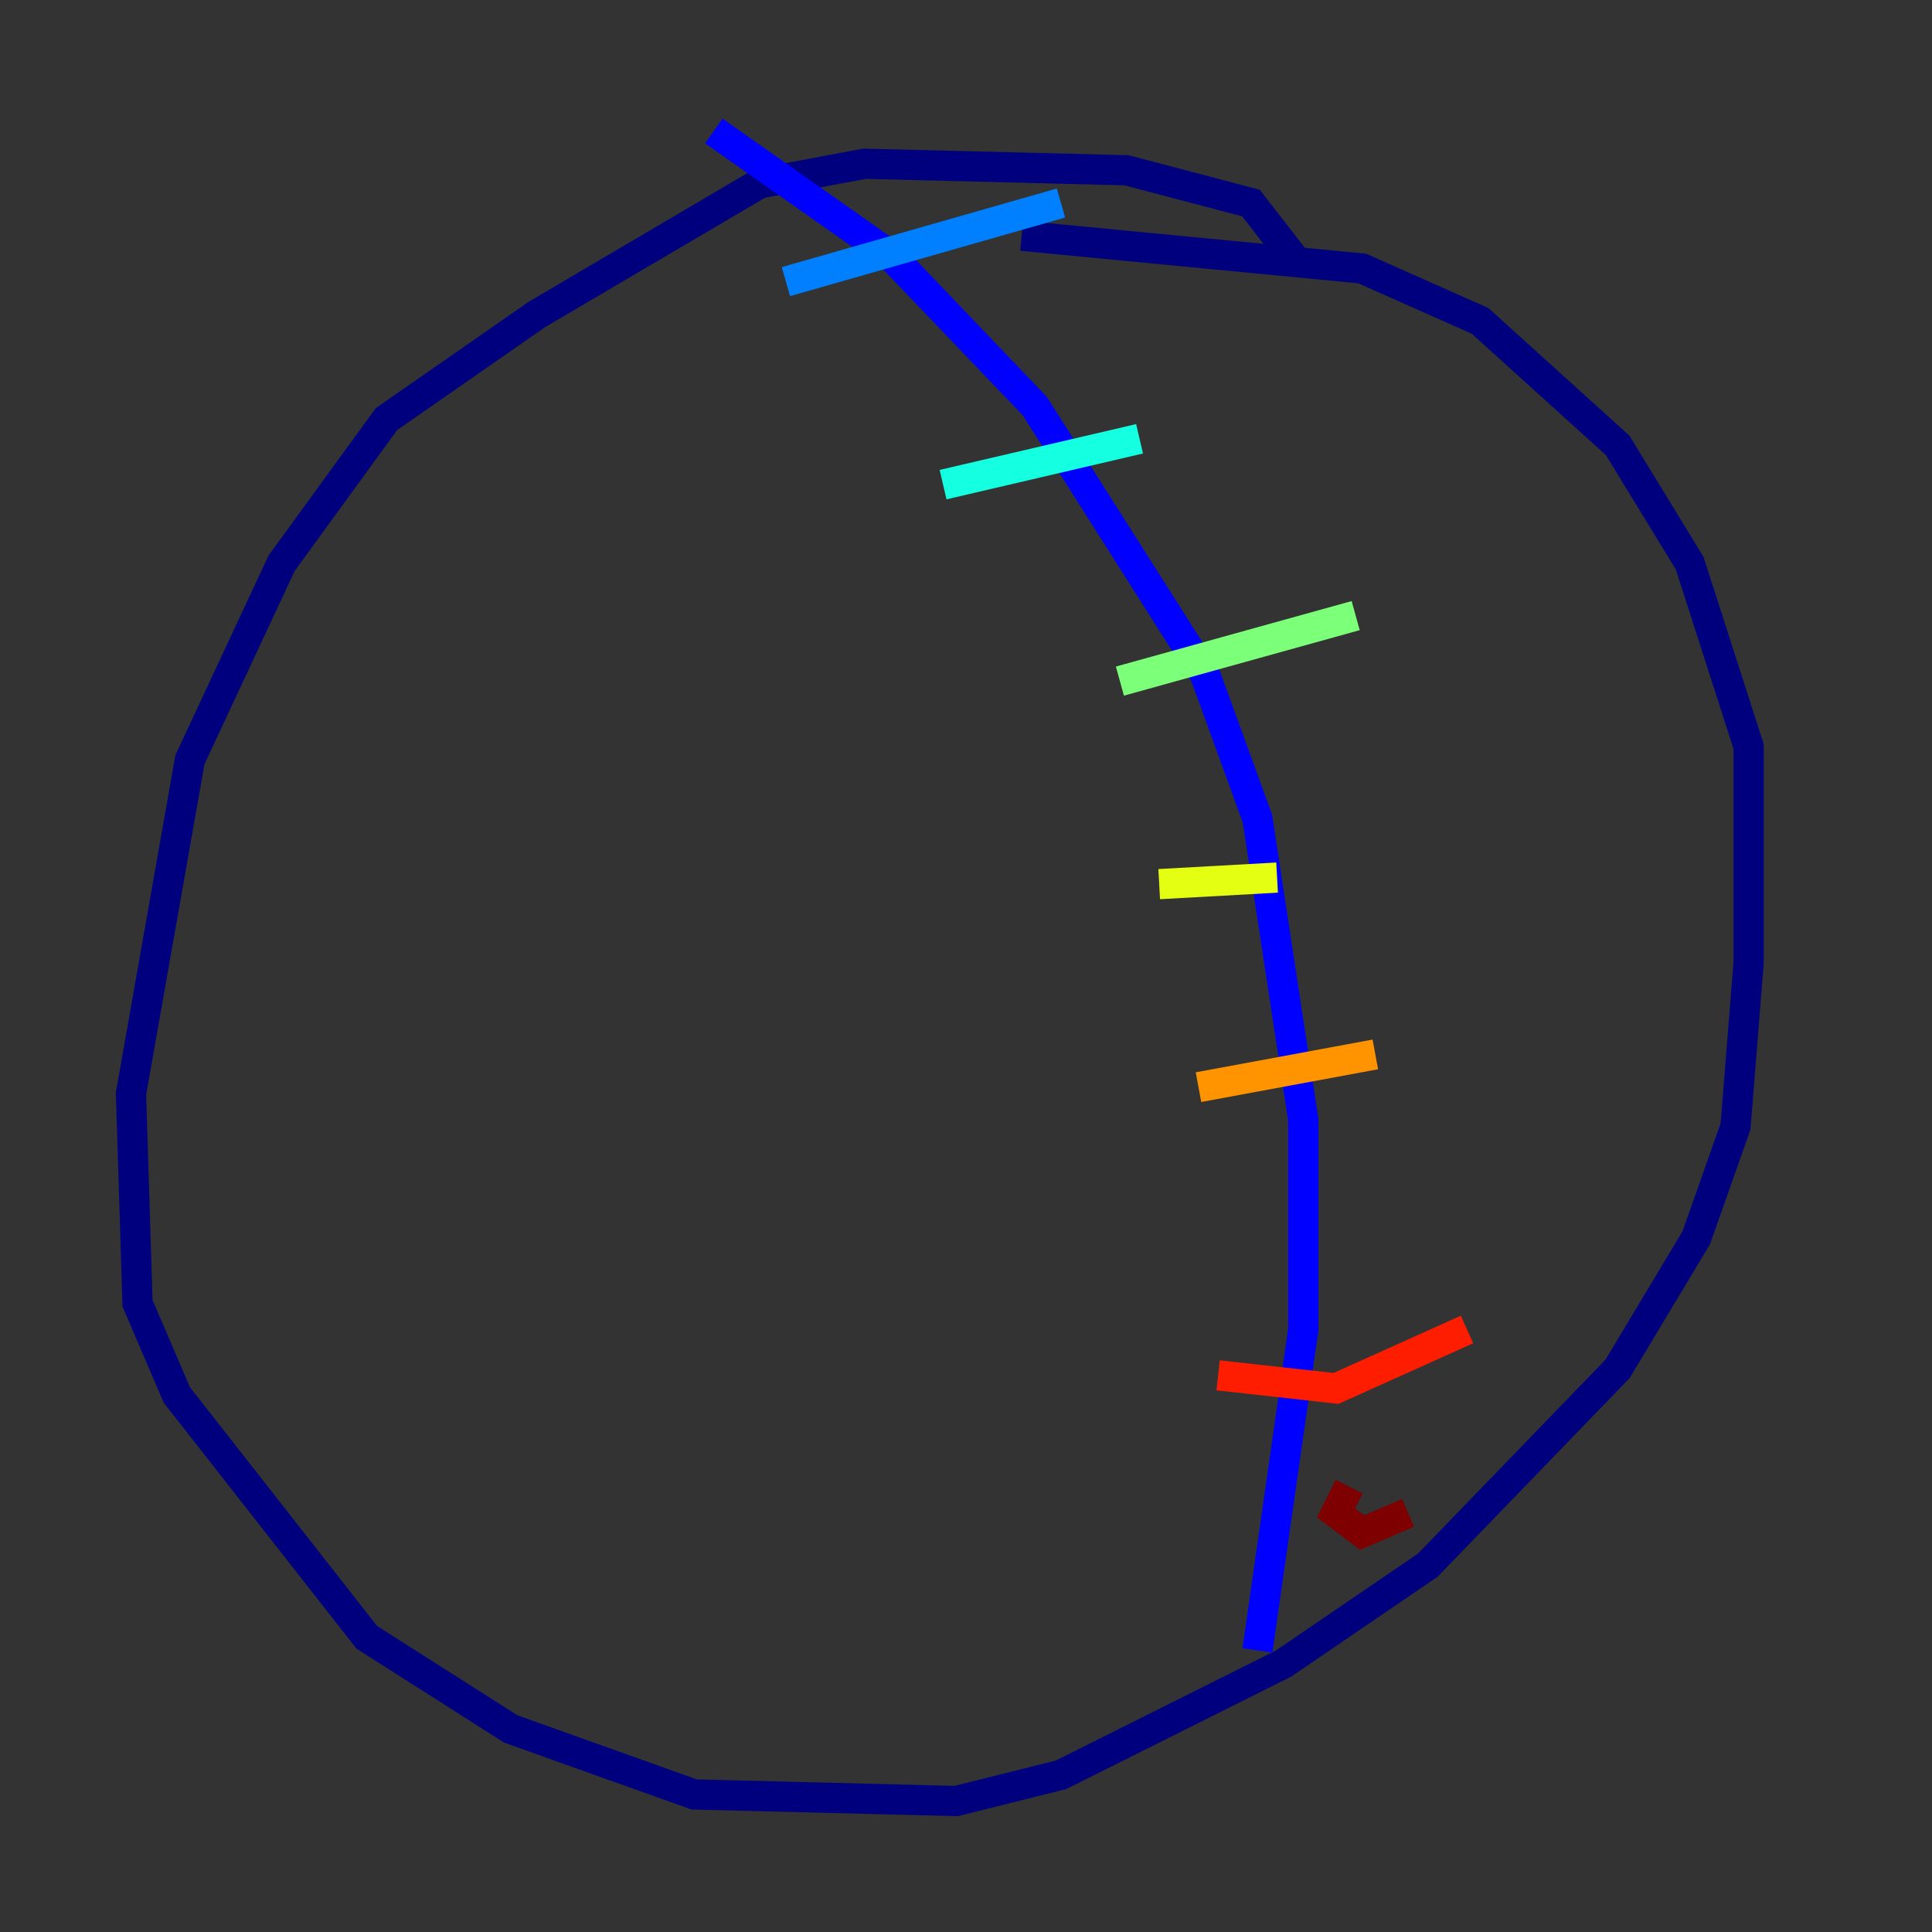 <?xml version="1.0" encoding="utf-8" ?>
<svg baseProfile="tiny" height="128" version="1.2" viewBox="0,0,128,128" width="128" xmlns="http://www.w3.org/2000/svg" xmlns:ev="http://www.w3.org/2001/xml-events" xmlns:xlink="http://www.w3.org/1999/xlink"><rect x="0" y="0" width="128" height="128" fill="#333333" stroke="none"/><defs /><polyline fill="none" points="85.912,17.356 82.875,13.451 74.63,11.281 57.275,10.848 50.332,12.149 35.58,20.827 25.6,27.77 18.658,37.315 12.583,50.332 8.678,72.461 9.112,86.346 11.715,92.42 24.298,108.475 33.844,114.549 45.993,118.888 63.349,119.322 70.291,117.586 85.044,110.21 94.59,103.702 107.173,90.685 112.38,82.007 114.983,74.63 115.851,63.783 115.851,49.464 111.946,37.315 107.173,29.505 98.061,21.261 90.251,17.79 67.688,15.62" stroke="#00007f" stroke-width="2" /><polyline fill="none" points="47.295,8.678 59.01,16.922 68.556,26.902 79.837,44.691 83.308,54.237 86.346,74.197 86.346,88.081 83.308,109.342" stroke="#0000ff" stroke-width="2" /><polyline fill="none" points="52.068,18.658 70.291,13.451" stroke="#0080ff" stroke-width="2" /><polyline fill="none" points="62.481,32.108 75.498,29.071" stroke="#15ffe1" stroke-width="2" /><polyline fill="none" points="74.197,45.125 89.817,40.786" stroke="#7cff79" stroke-width="2" /><polyline fill="none" points="76.8,58.576 84.61,58.142" stroke="#e4ff12" stroke-width="2" /><polyline fill="none" points="79.403,72.027 91.119,69.858" stroke="#ff9400" stroke-width="2" /><polyline fill="none" points="80.705,91.119 88.515,91.986 97.193,88.081" stroke="#ff1d00" stroke-width="2" /><polyline fill="none" points="89.383,98.495 88.515,100.231 90.251,101.532 93.288,100.231" stroke="#7f0000" stroke-width="2" /></svg>
